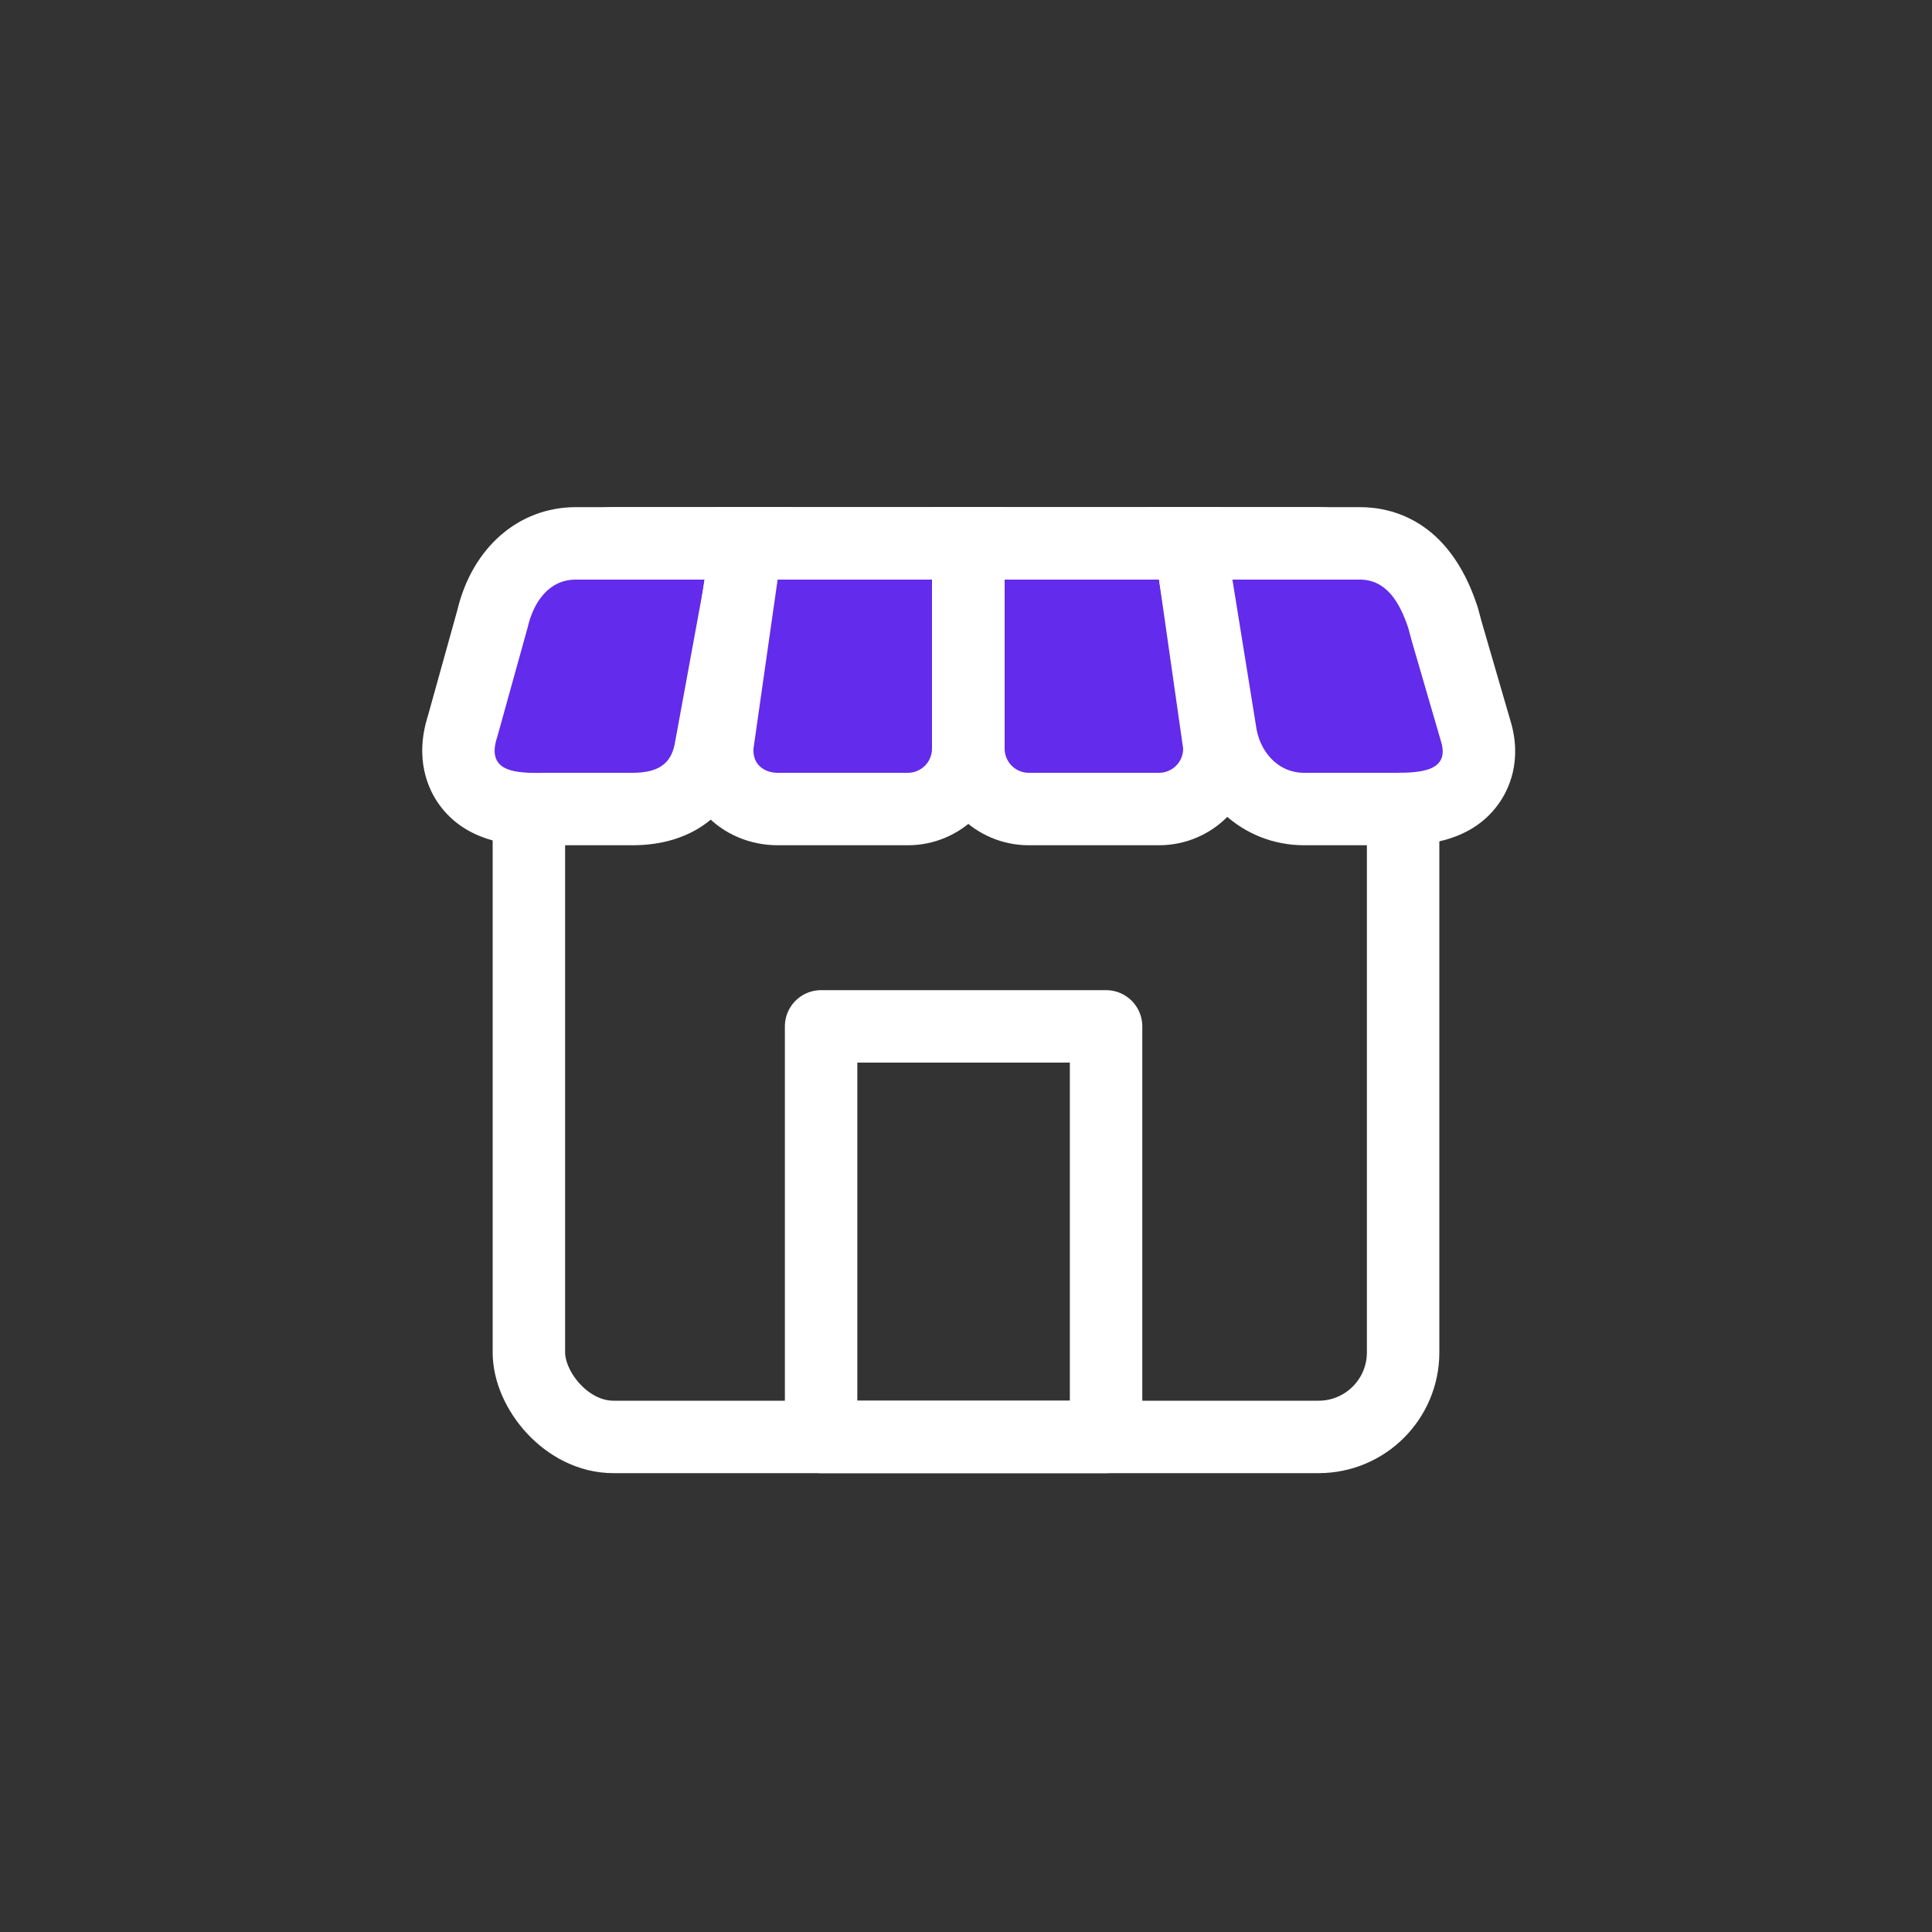 
<svg xmlns="http://www.w3.org/2000/svg" id="store_w" width="40" height="40" viewBox="0 0 40 40">
    <rect x="0" y="0" width="40" height="40" fill="#333333" stroke="none"/>
    <defs>
        <style>
            .cls-1{fill:none}.cls-4{fill:#632beb}.cls-5,.cls-6{stroke:none}.cls-6{fill:#fff}
        </style>
    </defs>
    <path id="사각형_238" d="M0 0H40V40H0z" class="cls-1"/>
    <g id="그룹_32683" transform="translate(-.8 -1)">
        <g id="사각형_9677" fill="none" stroke="#fff" stroke-width="1.5px" transform="translate(12.5 13)">
            <rect width="16.6" height="17" class="cls-5" rx="1"/>
            <rect width="18.1" height="18.5" x="-.75" y="-.75" class="cls-1" rx="1.75"/>
        </g>
        <g id="사각형_9680" fill="none" stroke="#fff" stroke-linejoin="round" stroke-width="1.5px">
            <path d="M0 0H4.4V7H0z" class="cls-5" transform="rotate(180 11.475 15)"/>
            <path d="M-0.75 -0.75H5.15V7.75H-0.75z" class="cls-1" transform="rotate(180 11.475 15)"/>
        </g>
        <g id="그룹_32684" transform="translate(-1.3 1)">
            <g id="패스_21171" class="cls-4">
                <path d="M.721 4.752c-.337 0-1.038 0-1.421-.535-.16-.223-.31-.609-.12-1.186L-.204.815C.023-.151.683-.75 1.522-.75h3.572l-.162.885-.625 3.407-.001.005-.001.006C4.215 4 3.888 4.75 2.695 4.75H.876l-.154.002z" class="cls-5" transform="translate(12.5 12)"/>
                <path d="M1.522 0c-.552 0-.875.453-1 1l-.625 2.25c-.236.697.315.752.824.752L1 4h1.696c.552 0 .795-.203.873-.594L4.194 0H1.522m0-1.5h4.472L5.67.27l-.625 3.407-.002.012-.003.011c-.225 1.127-1.102 1.8-2.344 1.8H.883l-.162.002c-.389 0-1.423 0-2.031-.848-.213-.297-.52-.926-.229-1.839L-.93.627C-.62-.666.34-1.5 1.522-1.5z" class="cls-6" transform="translate(12.5 12)"/>
            </g>
            <g id="패스_21172" class="cls-4">
                <path d="M3.196 4.75H.5c-.362 0-.703-.142-.934-.39-.226-.24-.337-.563-.314-.909l.001-.029.005-.028.5-3.5.092-.644h4.596V3.5c0 .69-.561 1.25-1.25 1.25z" class="cls-5" transform="translate(17.7 12)"/>
                <path d="M.5 0L0 3.5c-.021.328.224.5.5.5h2.696c.276 0 .5-.224.5-.5V0H.5M-.8-1.5h5.996v5c0 1.103-.897 2-2 2H.5c-.569 0-1.109-.228-1.482-.626-.368-.394-.551-.916-.515-1.472l.004-.057.008-.057.5-3.5L-.8-1.5z" class="cls-6" transform="translate(17.7 12)"/>
            </g>
            <g id="패스_21173" class="cls-4">
                <path d="M3.196 4.75H.5c-.69 0-1.25-.56-1.25-1.25V-.75h4.596l.092.644.5 3.5.008.053V3.5c0 .69-.561 1.25-1.25 1.25z" class="cls-5" transform="translate(22.9 12)"/>
                <path d="M0 0v3.5c0 .276.224.5.5.5h2.696c.276 0 .5-.224.5-.5l-.5-3.5H0m-1.5-1.5H4.496l.185 1.288.5 3.5.015.105V3.5c0 1.103-.897 2-2 2H.5c-1.103 0-2-.897-2-2v-5z" class="cls-6" transform="translate(22.9 12)"/>
            </g>
            <g id="패스_21170" class="cls-4">
                <path d="M2.895 4.75H1c-.895 0-1.625-.691-1.743-1.646L-1.225.12l-.14-.87h3.521c.551 0 1.295.262 1.712 1.513l.007.02.005.022.069.253.596 2.05c.168.53.021.893-.133 1.105-.39.538-1.123.538-1.517.538z" class="cls-5" transform="translate(28.1 12)"/>
                <path d="M-.484 0L0 3c.063.547.448 1 1 1h1.896c.526 0 1.14-.036.932-.672L3.226 1.26 3.156 1c-.172-.516-.447-1-1-1h-2.64m-1.762-1.5h4.402c.653 0 1.836.263 2.423 2.026l.014.041.012.042.066.247.592 2.035c.272.865-.035 1.475-.244 1.763-.615.847-1.672.847-2.124.847h-.11l-.09-.001H1c-1.276 0-2.315-.96-2.485-2.29l-.48-2.97-.281-1.74z" class="cls-6" transform="translate(28.1 12)"/>
            </g>
        </g>
    </g>
</svg>
